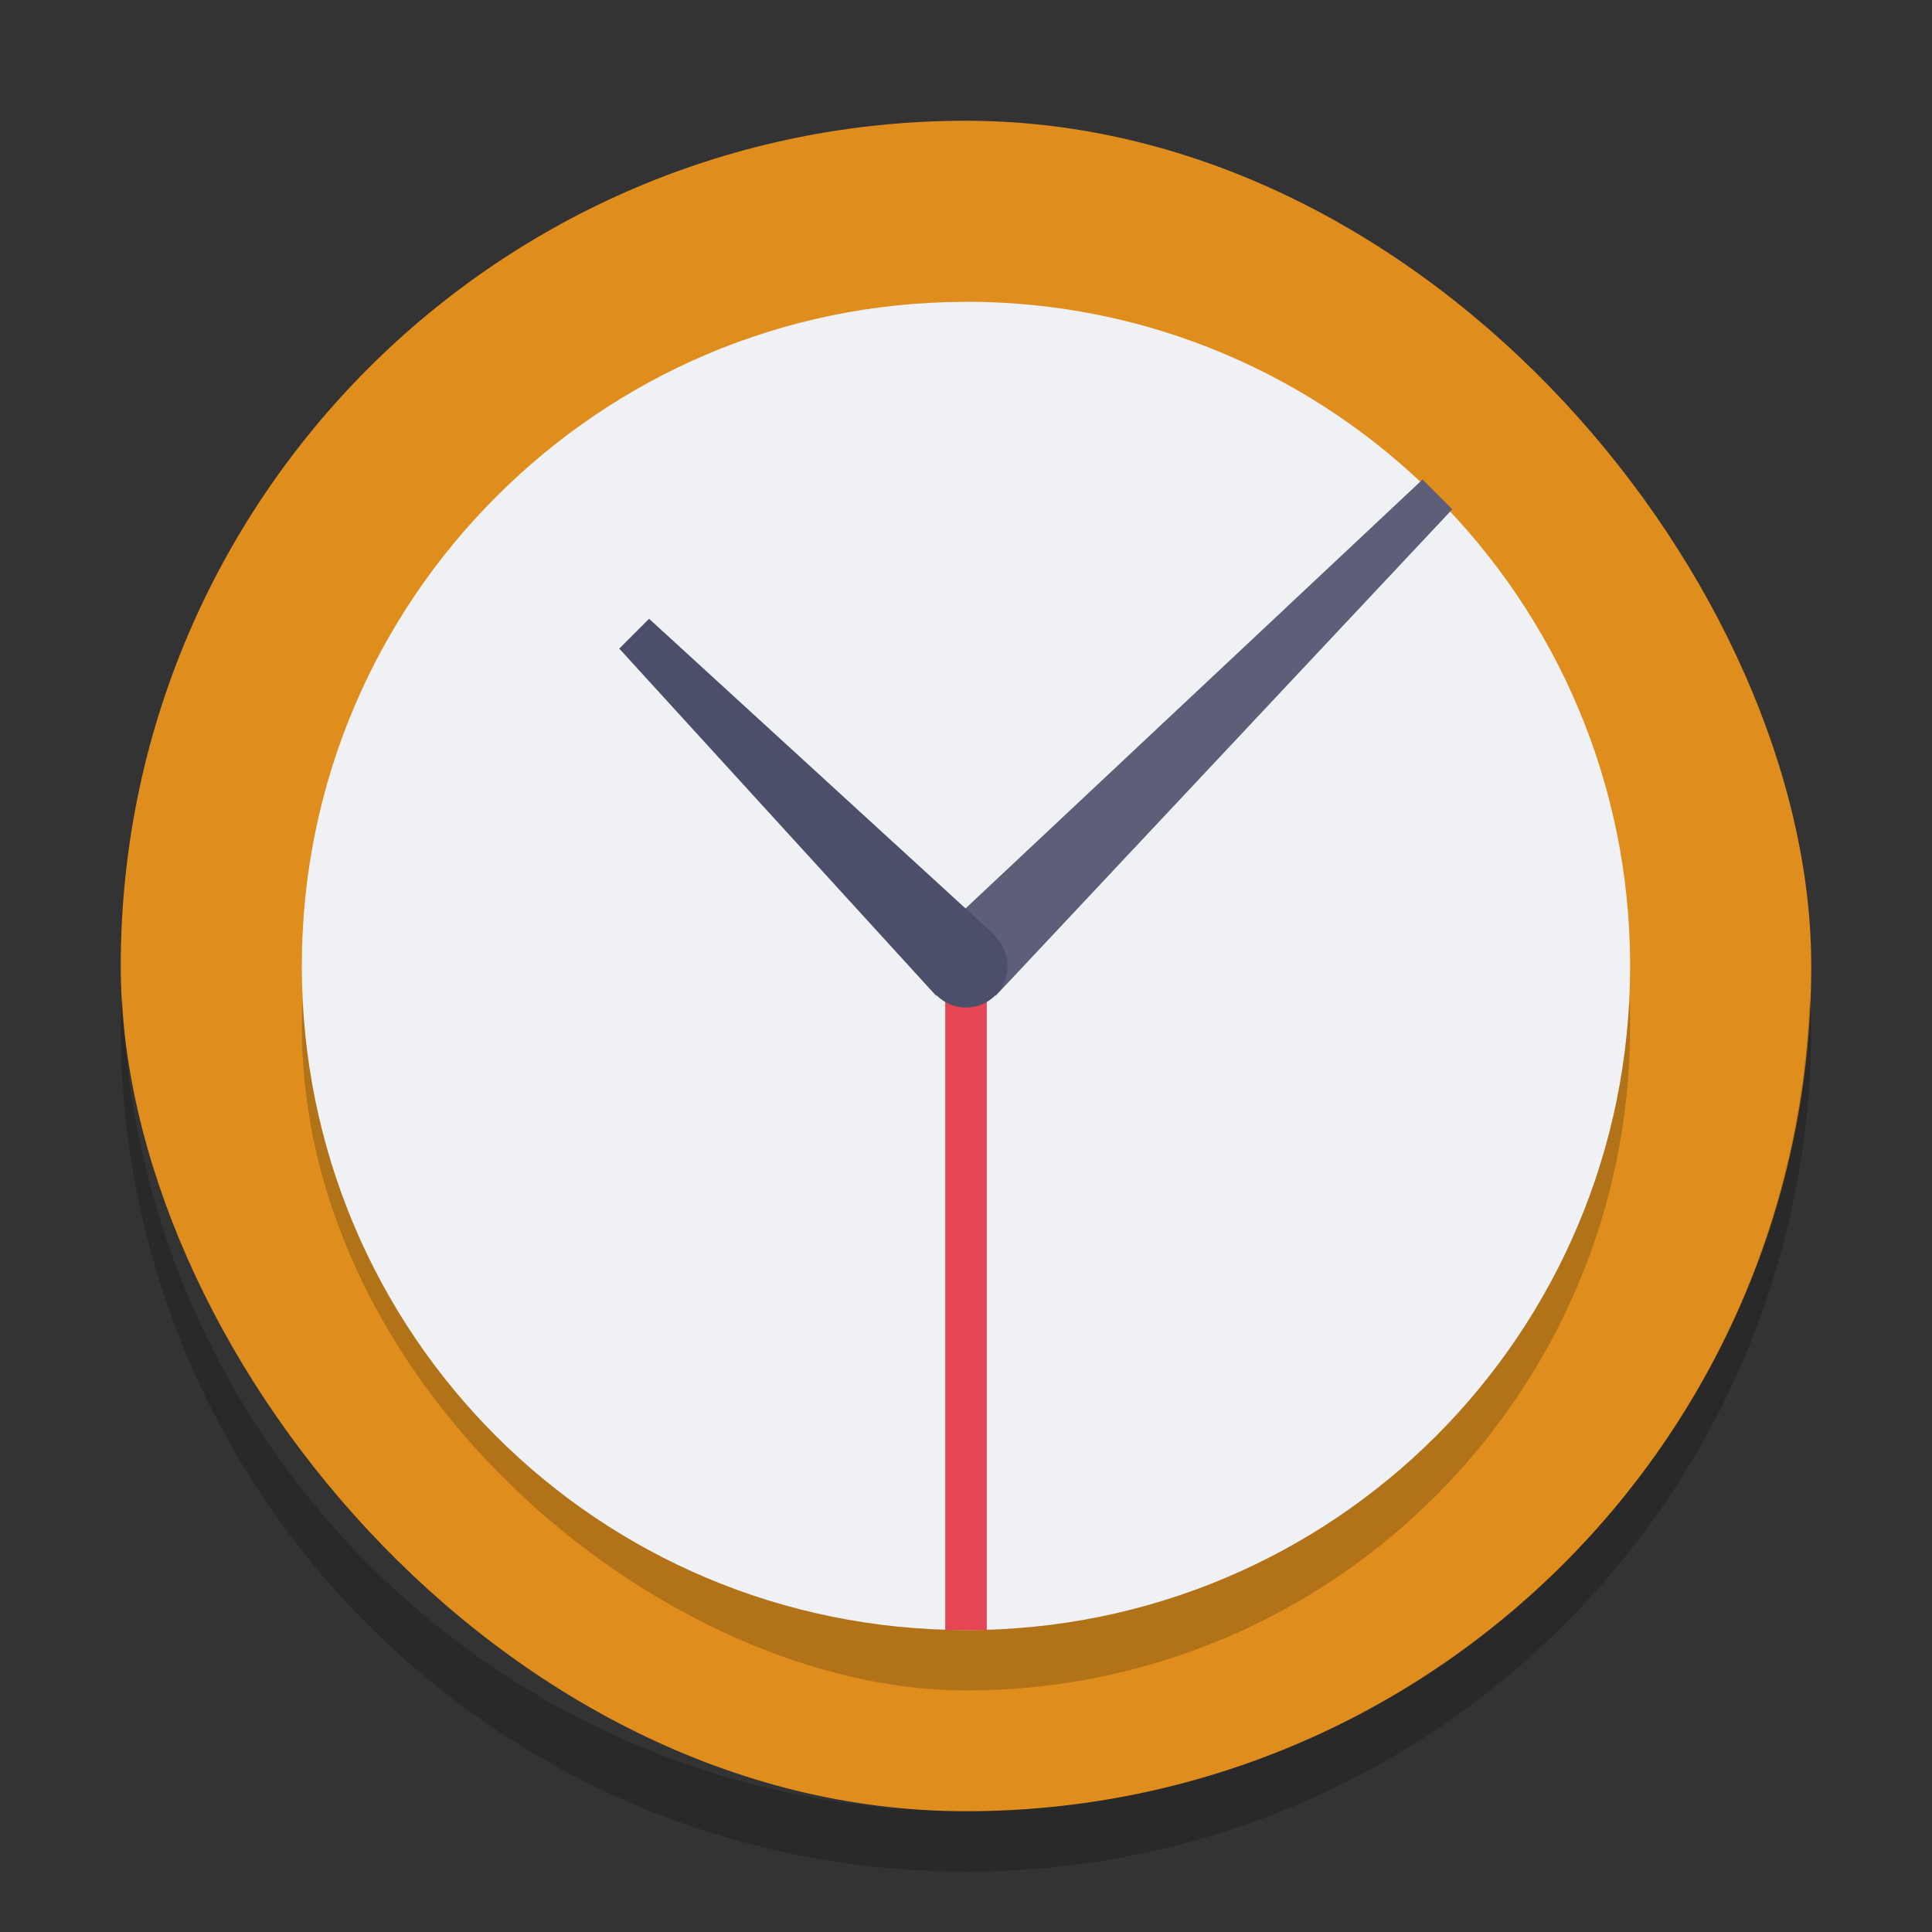 <svg xmlns="http://www.w3.org/2000/svg" width="32" height="32" version="1">
 <rect width="100%" height="100%" fill="#333333" stroke="none"/>
 <rect fill="#df8e1d" width="28" height="28" x="2" y="2" rx="14" ry="14"/>
 <rect opacity=".2" width="22" height="22" x="-28" y="-27" rx="11" ry="11" transform="matrix(0,-1,-1,0,0,0)"/>
 <path fill="#eff1f5" d="m16 5c-3.047 0-5.789 1.234-7.777 3.223-1.99 1.987-3.224 4.73-3.224 7.776 0 6.094 4.906 11 11 11v-11l7.777-7.777c-1.986-1.99-4.729-3.224-7.775-3.224z"/>
 <path fill="#eff1f5" d="m23.776 8.224-7.776 7.776v11c6.094 0 11-4.906 11-11 0-3.047-1.234-5.789-3.223-7.777z"/>
 <path fill="#5c5f77" d="m23.562 7.942-8.058 7.563 0.988 0.988 7.563-8.058-0.493-0.493z"/>
 <path fill="none" stroke="#e64553" stroke-width=".688" d="m16 16v11"/>
 <path fill="#4c4f69" d="m10.751 10.249-0.494 0.494 5.249 5.751 0.988-0.988z"/>
 <circle fill="#4c4f69" cx="16" cy="16" r=".688"/>
 <path opacity=".2" d="m2.025 16.5c-0.006 0.167-0.025 0.331-0.025 0.5 0 7.756 6.244 14 14 14s14-6.244 14-14c0-0.169-0.02-0.333-0.025-0.5-0.264 7.521-6.388 13.5-13.975 13.5-7.587 0-13.711-5.979-13.975-13.5z"/>
</svg>
